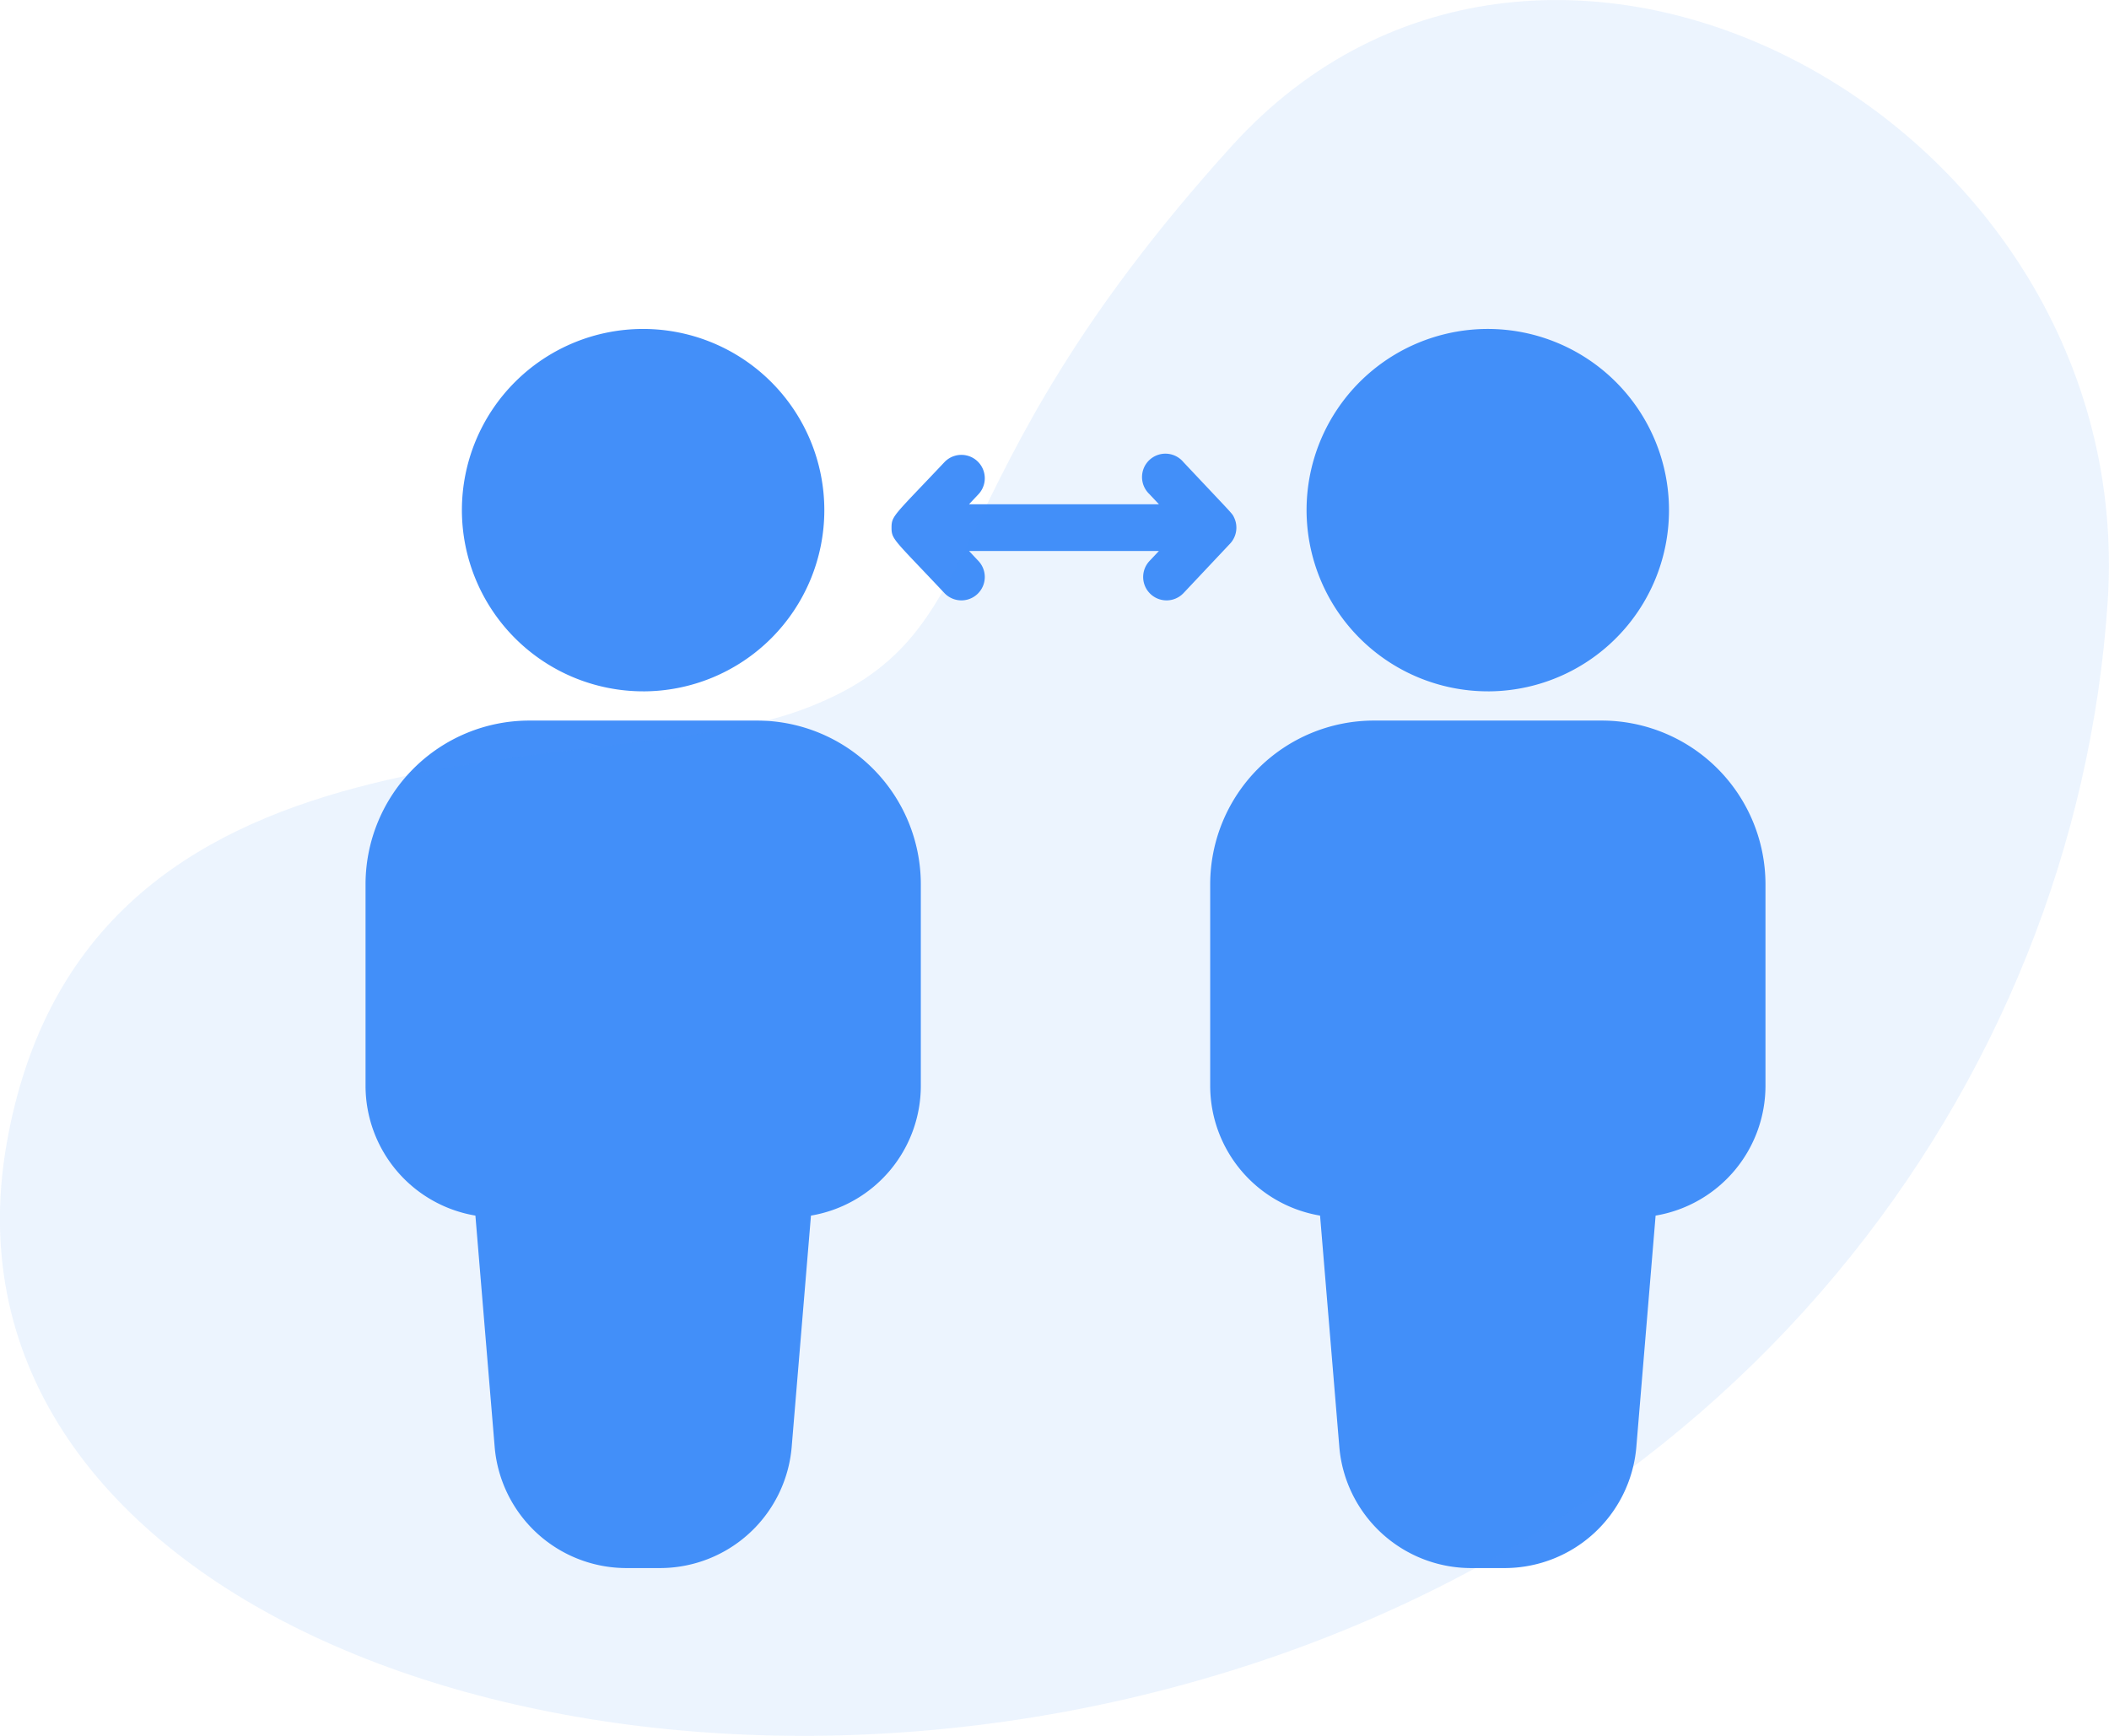<svg xmlns="http://www.w3.org/2000/svg" width="121.189" height="99.755" viewBox="0 0 121.189 99.755"><g transform="translate(-1538 -1837.465)"><path d="M47.5,71.2a1.344,1.344,0,0,1-1.958-1.841l.556-.591H35.188l.556.591A1.344,1.344,0,0,1,33.786,71.2c-2.914-3.1-3.052-3.084-3.052-3.775s.152-.7,3.052-3.775a1.344,1.344,0,0,1,1.958,1.841l-.556.591H46.1l-.556-.591A1.344,1.344,0,1,1,47.5,63.653c2.949,3.134,2.792,2.933,2.919,3.193a1.349,1.349,0,0,1-.232,1.5L47.5,71.2ZM23.009,78.513H9.909a9.415,9.415,0,0,0-9.4,9.4V99.506a7.571,7.571,0,0,0,6.313,7.455l1.11,13.326a7.6,7.6,0,0,0,7.531,6.929h2a7.6,7.6,0,0,0,7.531-6.929l1.11-13.326a7.571,7.571,0,0,0,6.313-7.455V87.918A9.415,9.415,0,0,0,23.009,78.513Zm-6.55-1.679A10.413,10.413,0,1,0,6.046,66.421,10.424,10.424,0,0,0,16.459,76.833Zm48.536,0A10.413,10.413,0,1,0,54.583,66.421,10.424,10.424,0,0,0,65,76.833Zm6.55,1.679h-13.1a9.415,9.415,0,0,0-9.4,9.4V99.506a7.571,7.571,0,0,0,6.313,7.455l1.11,13.326a7.6,7.6,0,0,0,7.531,6.929h2a7.6,7.6,0,0,0,7.531-6.929l1.11-13.326a7.571,7.571,0,0,0,6.313-7.455V87.918A9.415,9.415,0,0,0,71.545,78.513Z" transform="translate(1558.496 1800.361)" fill="#438ff9"></path><path d="M-2072.8,2003.961c-18.081,19.964-13.141,28.2-24.812,32.441s-41.143-.722-45.6,24.954,31.405,39.893,65.357,31.617,53.547-35.114,55.384-62.81S-2054.717,1984-2072.8,2003.961Z" transform="translate(3681.584 -158.111)" fill="#438ff9" opacity="0.1"></path></g></svg>